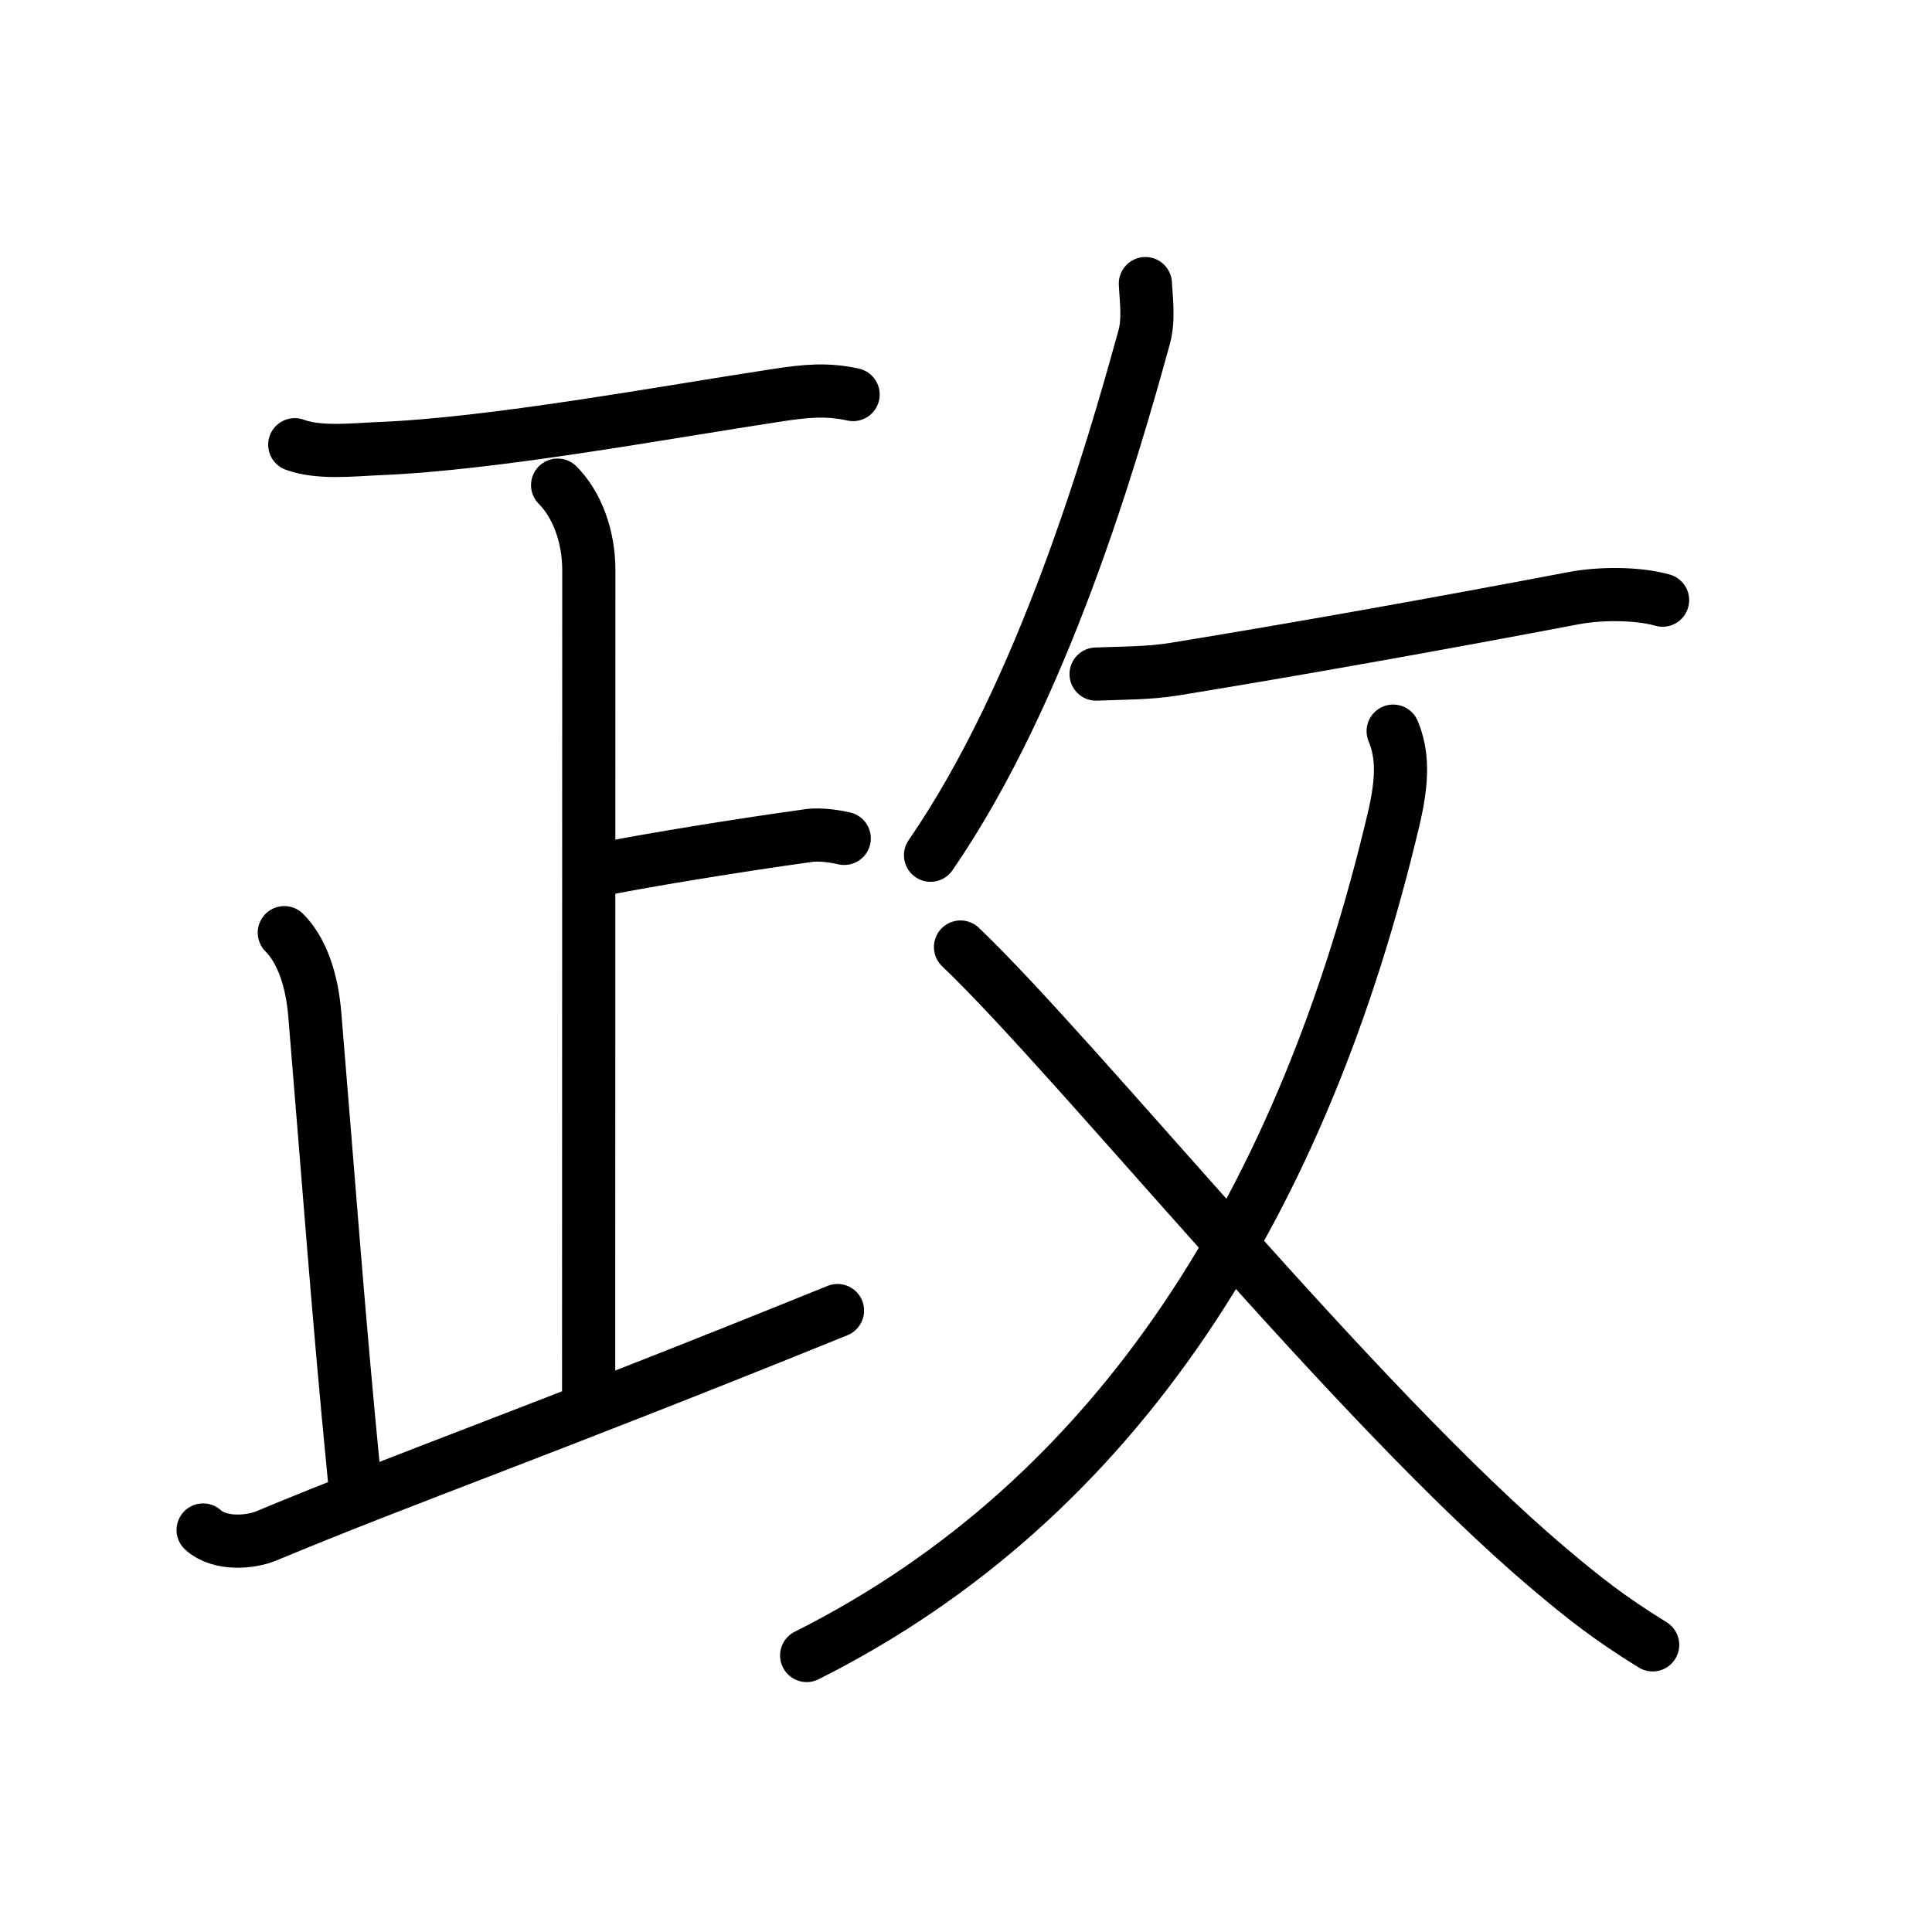 <svg xmlns="http://www.w3.org/2000/svg" width="109" height="109" viewBox="0 0 109 109"><g xmlns:kvg="http://kanjivg.tagaini.net" id="kvg:StrokePaths_0653f" style="fill:none;stroke:#000000;stroke-width:3;stroke-linecap:round;stroke-linejoin:round;"><g id="kvg:0653f" kvg:element="&#25919;"><g id="kvg:0653f-g1" kvg:element="&#27491;" kvg:position="left" kvg:phon="&#27491;"><path id="kvg:0653f-s1" kvg:type="&#12752;" d="M16.63,25.09c1.39,0.51,3.3,0.28,4.75,0.22c6.5-0.26,16-2.03,22.52-3.02c1.55-0.23,2.71-0.36,4.23-0.03"/><g id="kvg:0653f-g2" kvg:element="&#27490;"><g id="kvg:0653f-g3" kvg:element="&#21340;" kvg:original="&#12488;"><path id="kvg:0653f-s2" kvg:type="&#12753;a" d="M31.46,27.37c1.09,1.09,1.76,2.88,1.76,4.79c0,14.62-0.01,41.37-0.01,46.34"/><path id="kvg:0653f-s3" kvg:type="&#12752;b" d="M34.28,48.98c2.47-0.48,6.97-1.23,11.35-1.84c0.71-0.1,1.65,0.08,2,0.16"/></g><path id="kvg:0653f-s4" kvg:type="&#12753;a" d="M16.04,52.62c0.99,0.99,1.56,2.66,1.72,4.62c0.82,9.83,1.29,16.55,2.24,26.26"/><path id="kvg:0653f-s5" kvg:type="&#12736;/&#12752;" d="M11.46,86.32c0.96,0.86,2.67,0.7,3.57,0.33c7.79-3.25,15.42-5.9,32.22-12.71"/></g></g><g id="kvg:0653f-g4" kvg:element="&#25908;" kvg:variant="true" kvg:original="&#25909;" kvg:position="right" kvg:radical="general"><g id="kvg:0653f-g5" kvg:position="top"><path id="kvg:0653f-s6" kvg:type="&#12754;" d="M64.62,16c0.03,0.75,0.22,1.99-0.07,3.03c-1.83,6.65-5.71,20.02-12.05,29.22"/><path id="kvg:0653f-s7" kvg:type="&#12752;" d="M61.84,38.03c1.48-0.06,2.97-0.04,4.43-0.28c6.86-1.12,14.61-2.5,22.5-4c1.45-0.28,3.58-0.3,5.03,0.11"/></g><g id="kvg:0653f-g6" kvg:element="&#20034;" kvg:position="bottom"><g id="kvg:0653f-g7" kvg:element="&#20031;"><path id="kvg:0653f-s8" kvg:type="&#12754;" d="M78.6,41.25c0.53,1.28,0.57,2.69,0.01,5.03C73.57,67.53,63.25,84.5,45.51,93.4"/></g><path id="kvg:0653f-s9" kvg:type="&#12751;" d="M54.19,53.43c6.74,6.44,22.26,25.82,33.21,35.07c1.86,1.57,3.34,2.76,5.84,4.3"/></g></g></g></g></svg>